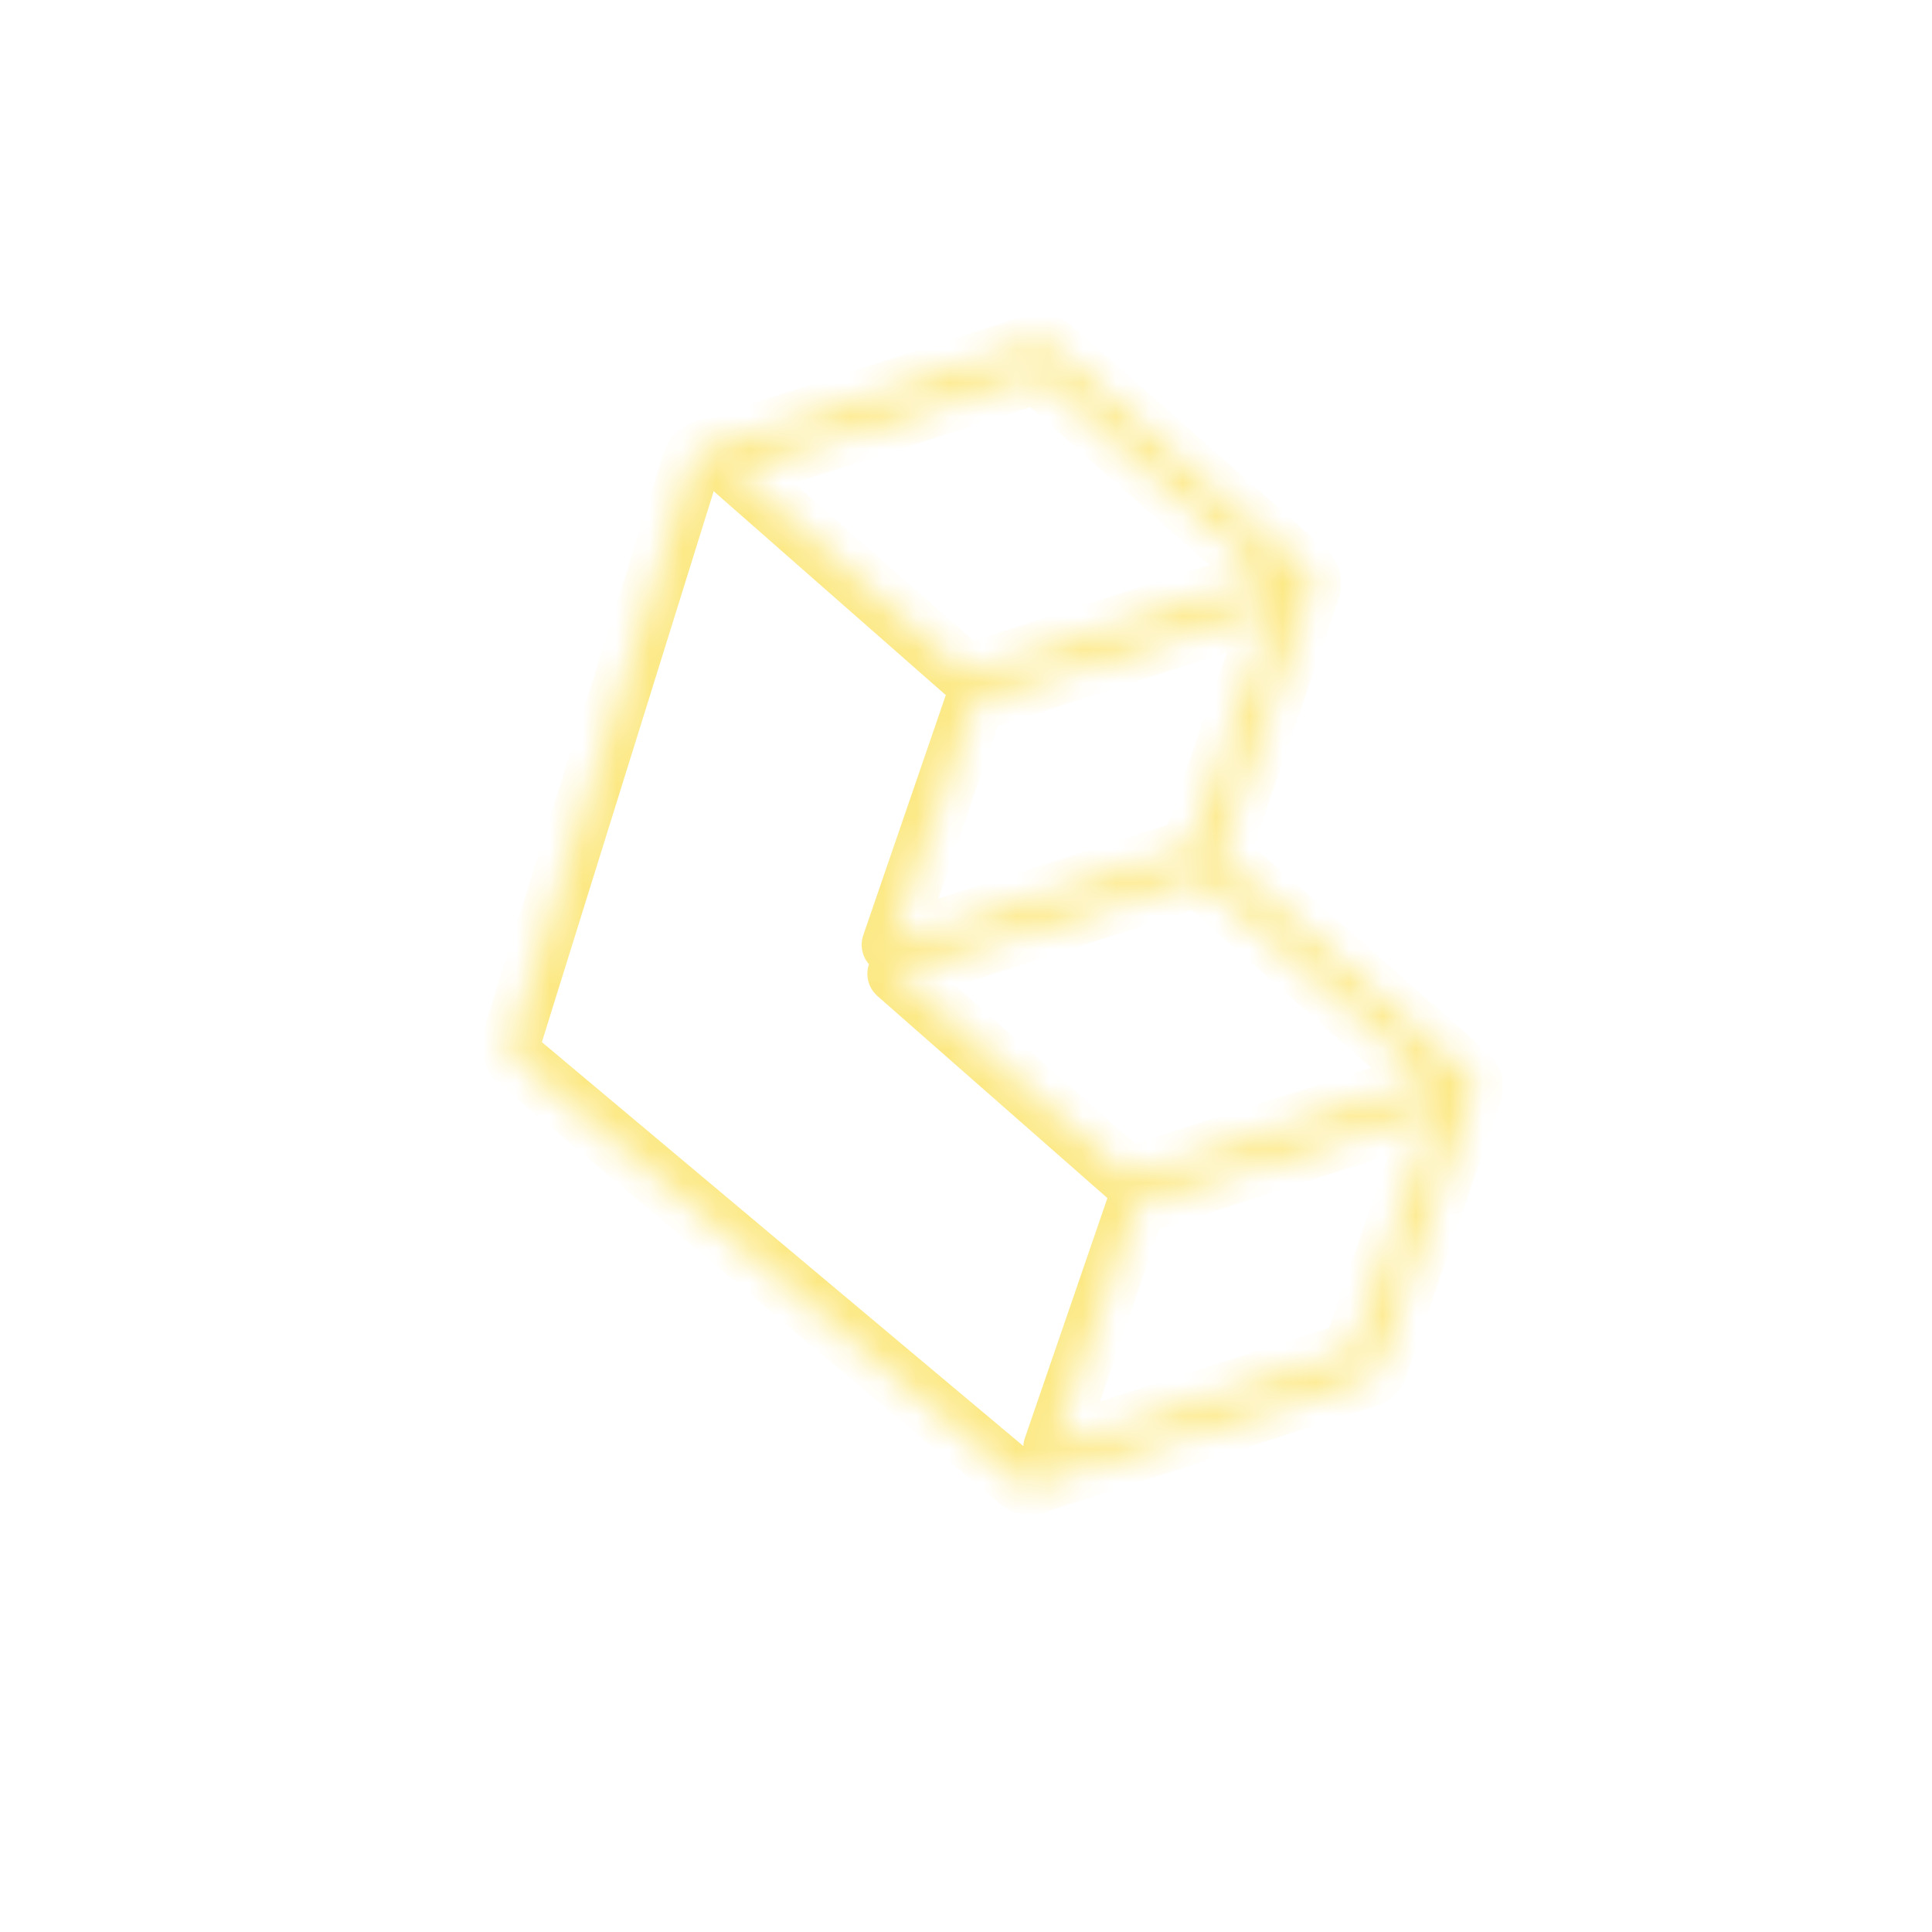 <svg width="58" height="58" viewBox="0 0 58 58" fill="none" xmlns="http://www.w3.org/2000/svg">
<g clip-path="url(#clip0_1257_20594)">
<g filter="url(#filter0_b_1257_20594)">
<rect x="0.061" width="57.03" height="57.017" rx="4.111" fill="white" fill-opacity="0.1"/>
</g>
<mask id="path-2-inside-1_1257_20594" fill="white">
<path fill-rule="evenodd" clip-rule="evenodd" d="M35.743 25.476L26.755 28.363L29.259 21.082L38.246 18.195L35.743 25.476ZM33.869 35.334L26.926 29.235L35.985 26.326L42.927 32.424L33.869 35.334ZM31.133 11.226L38.075 17.325L29.017 20.235L22.075 14.136L31.133 11.226ZM40.595 40.576L31.607 43.462L34.11 36.181L43.098 33.294L40.595 40.576ZM44.197 32.447C44.182 32.41 44.154 32.388 44.128 32.356C44.109 32.331 44.114 32.298 44.089 32.277L36.6 25.694L39.363 17.651C39.375 17.623 39.355 17.593 39.359 17.564C39.366 17.517 39.371 17.477 39.363 17.429C39.359 17.412 39.372 17.393 39.365 17.373C39.362 17.364 39.349 17.361 39.345 17.348C39.33 17.311 39.302 17.289 39.276 17.258C39.258 17.232 39.263 17.2 39.237 17.178L31.525 10.402C31.512 10.387 31.49 10.394 31.473 10.384C31.425 10.35 31.376 10.342 31.317 10.331C31.262 10.32 31.214 10.307 31.157 10.317C31.139 10.319 31.12 10.304 31.101 10.31L21.068 13.533C21.054 13.537 21.052 13.554 21.038 13.56C21.002 13.575 20.979 13.601 20.946 13.626C20.922 13.646 20.891 13.64 20.873 13.663C20.859 13.678 20.864 13.701 20.856 13.717C20.836 13.743 20.82 13.763 20.809 13.793C20.804 13.805 20.786 13.809 20.784 13.822L15.332 31.304C15.323 31.334 15.343 31.361 15.339 31.39C15.334 31.449 15.338 31.496 15.355 31.553C15.372 31.61 15.392 31.651 15.428 31.694C15.447 31.721 15.446 31.755 15.471 31.774L30.625 44.489C30.643 44.505 30.665 44.504 30.683 44.518C30.702 44.529 30.717 44.538 30.738 44.547C30.749 44.552 30.752 44.565 30.764 44.57C30.773 44.572 30.782 44.567 30.793 44.569C30.873 44.592 30.959 44.597 31.041 44.571L41.075 41.349C41.203 41.307 41.286 41.209 41.334 41.095C41.337 41.084 41.351 41.083 41.354 41.073L44.215 32.751C44.226 32.722 44.206 32.692 44.211 32.663C44.218 32.616 44.223 32.576 44.214 32.529C44.21 32.511 44.223 32.493 44.217 32.472C44.214 32.463 44.201 32.46 44.197 32.447Z"/>
</mask>
<path d="M35.743 25.476L36.015 26.321C36.281 26.236 36.492 26.029 36.582 25.765L35.743 25.476ZM26.755 28.363L25.916 28.075C25.807 28.392 25.886 28.744 26.122 28.984C26.357 29.224 26.707 29.311 27.027 29.208L26.755 28.363ZM29.259 21.082L28.987 20.237C28.721 20.323 28.51 20.529 28.419 20.793L29.259 21.082ZM38.246 18.195L39.086 18.484C39.195 18.166 39.115 17.814 38.88 17.574C38.645 17.334 38.295 17.248 37.975 17.35L38.246 18.195ZM33.869 35.334L33.283 36C33.518 36.206 33.843 36.274 34.14 36.178L33.869 35.334ZM26.926 29.235L26.655 28.39C26.351 28.488 26.123 28.741 26.058 29.054C25.993 29.367 26.101 29.69 26.341 29.901L26.926 29.235ZM35.985 26.326L36.57 25.659C36.336 25.453 36.01 25.385 35.713 25.481L35.985 26.326ZM42.927 32.424L43.199 33.269C43.503 33.172 43.731 32.918 43.796 32.605C43.861 32.292 43.753 31.969 43.513 31.758L42.927 32.424ZM31.133 11.226L31.719 10.56C31.484 10.354 31.159 10.286 30.862 10.382L31.133 11.226ZM38.075 17.325L38.347 18.17C38.651 18.072 38.879 17.819 38.944 17.506C39.009 17.193 38.901 16.87 38.661 16.659L38.075 17.325ZM29.017 20.235L28.432 20.901C28.666 21.107 28.992 21.175 29.289 21.079L29.017 20.235ZM22.075 14.136L21.803 13.291C21.499 13.389 21.271 13.642 21.206 13.955C21.141 14.268 21.249 14.591 21.489 14.802L22.075 14.136ZM40.595 40.576L40.866 41.42C41.132 41.335 41.343 41.129 41.434 40.864L40.595 40.576ZM31.607 43.462L30.767 43.174C30.658 43.491 30.738 43.843 30.973 44.083C31.208 44.323 31.558 44.41 31.878 44.307L31.607 43.462ZM34.11 36.181L33.838 35.336C33.572 35.422 33.362 35.628 33.271 35.892L34.11 36.181ZM43.098 33.294L43.937 33.583C44.046 33.265 43.967 32.913 43.732 32.673C43.497 32.434 43.146 32.347 42.826 32.45L43.098 33.294ZM44.197 32.447L45.042 32.176C45.034 32.152 45.026 32.129 45.016 32.107L44.197 32.447ZM44.128 32.356L43.412 32.88C43.421 32.892 43.43 32.904 43.44 32.916L44.128 32.356ZM44.089 32.277L43.503 32.944C43.51 32.95 43.518 32.957 43.526 32.963L44.089 32.277ZM36.6 25.694L35.761 25.406C35.644 25.746 35.744 26.123 36.014 26.361L36.6 25.694ZM39.363 17.651L38.544 17.309C38.537 17.327 38.53 17.345 38.524 17.363L39.363 17.651ZM39.359 17.564L38.482 17.43L38.482 17.43L39.359 17.564ZM39.363 17.429L40.236 17.276C40.234 17.262 40.231 17.249 40.228 17.235L39.363 17.429ZM39.345 17.348L40.19 17.077C40.182 17.054 40.174 17.031 40.165 17.008L39.345 17.348ZM39.276 17.258L38.56 17.782C38.569 17.794 38.578 17.806 38.588 17.817L39.276 17.258ZM39.237 17.178L38.651 17.845C38.659 17.851 38.666 17.858 38.674 17.864L39.237 17.178ZM31.525 10.402L30.867 10.998C30.89 11.022 30.914 11.046 30.939 11.068L31.525 10.402ZM31.473 10.384L30.958 11.107C30.979 11.121 30.999 11.135 31.02 11.147L31.473 10.384ZM31.317 10.331L31.136 11.2C31.144 11.201 31.152 11.203 31.16 11.204L31.317 10.331ZM31.157 10.317L31.273 11.197C31.284 11.195 31.295 11.194 31.306 11.192L31.157 10.317ZM21.038 13.56L21.379 14.379C21.387 14.376 21.394 14.373 21.402 14.369L21.038 13.56ZM20.946 13.626L20.42 12.911C20.404 12.923 20.388 12.936 20.372 12.949L20.946 13.626ZM20.873 13.663L21.517 14.274C21.535 14.255 21.552 14.235 21.568 14.215L20.873 13.663ZM20.856 13.717L21.559 14.259C21.592 14.216 21.621 14.17 21.646 14.122L20.856 13.717ZM20.809 13.793L21.632 14.124C21.634 14.119 21.637 14.113 21.639 14.108L20.809 13.793ZM20.784 13.822L21.631 14.086C21.639 14.059 21.646 14.032 21.652 14.004L20.784 13.822ZM15.332 31.304L14.485 31.039L14.482 31.05L15.332 31.304ZM15.339 31.39L14.462 31.256C14.459 31.274 14.457 31.293 14.455 31.311L15.339 31.39ZM15.355 31.553L16.207 31.305L16.207 31.305L15.355 31.553ZM15.428 31.694L16.152 31.182C16.139 31.163 16.124 31.144 16.109 31.126L15.428 31.694ZM15.471 31.774L16.041 31.095C16.033 31.087 16.024 31.08 16.015 31.073L15.471 31.774ZM30.625 44.489L31.22 43.83C31.212 43.823 31.204 43.816 31.196 43.81L30.625 44.489ZM30.683 44.518L30.158 45.233C30.183 45.251 30.209 45.268 30.235 45.284L30.683 44.518ZM30.738 44.547L30.373 45.356C30.383 45.361 30.393 45.365 30.404 45.369L30.738 44.547ZM30.764 44.57L30.43 45.392C30.473 45.409 30.516 45.423 30.561 45.434L30.764 44.57ZM30.793 44.569L31.037 43.716C31.002 43.706 30.966 43.698 30.929 43.692L30.793 44.569ZM41.334 41.095L42.152 41.439C42.166 41.406 42.178 41.371 42.188 41.337L41.334 41.095ZM41.354 41.073L42.184 41.388C42.187 41.379 42.191 41.37 42.194 41.361L41.354 41.073ZM44.215 32.751L43.396 32.408C43.389 32.426 43.382 32.444 43.375 32.462L44.215 32.751ZM44.211 32.663L43.334 32.529L43.334 32.529L44.211 32.663ZM44.214 32.529L45.088 32.375C45.086 32.361 45.083 32.348 45.08 32.334L44.214 32.529ZM35.472 24.632L26.484 27.518L27.027 29.208L36.015 26.321L35.472 24.632ZM27.594 28.652L30.098 21.37L28.419 20.793L25.916 28.075L27.594 28.652ZM29.53 21.927L38.518 19.04L37.975 17.35L28.987 20.237L29.53 21.927ZM37.407 17.907L34.904 25.188L36.582 25.765L39.086 18.484L37.407 17.907ZM34.455 34.667L27.512 28.568L26.341 29.901L33.283 36L34.455 34.667ZM27.198 30.08L36.256 27.17L35.713 25.481L26.655 28.39L27.198 30.08ZM35.399 26.992L42.342 33.091L43.513 31.758L36.57 25.659L35.399 26.992ZM42.656 31.58L33.597 34.489L34.14 36.178L43.199 33.269L42.656 31.58ZM30.547 11.893L37.49 17.992L38.661 16.659L31.719 10.56L30.547 11.893ZM37.804 16.48L28.746 19.39L29.289 21.079L38.347 18.17L37.804 16.48ZM29.603 19.568L22.66 13.469L21.489 14.802L28.432 20.901L29.603 19.568ZM22.346 14.98L31.404 12.071L30.862 10.382L21.803 13.291L22.346 14.98ZM40.323 39.731L31.335 42.617L31.878 44.307L40.866 41.42L40.323 39.731ZM32.446 43.751L34.949 36.47L33.271 35.892L30.767 43.174L32.446 43.751ZM34.381 37.026L43.369 34.139L42.826 32.45L33.838 35.336L34.381 37.026ZM42.259 33.006L39.755 40.287L41.434 40.864L43.937 33.583L42.259 33.006ZM45.016 32.107C44.958 31.966 44.881 31.87 44.84 31.822C44.83 31.811 44.821 31.801 44.815 31.794C44.812 31.791 44.81 31.788 44.808 31.786C44.806 31.784 44.805 31.783 44.804 31.782C44.799 31.776 44.806 31.784 44.816 31.797L43.44 32.916C43.462 32.944 43.483 32.967 43.491 32.976C43.504 32.99 43.498 32.983 43.493 32.977C43.476 32.958 43.42 32.891 43.377 32.787L45.016 32.107ZM44.844 31.832C44.905 31.916 44.937 31.993 44.952 32.033C44.959 32.052 44.963 32.067 44.964 32.07C44.964 32.071 44.965 32.072 44.964 32.069C44.963 32.067 44.962 32.062 44.96 32.056C44.946 32.011 44.879 31.778 44.651 31.591L43.526 32.963C43.479 32.925 43.438 32.883 43.403 32.838C43.368 32.794 43.341 32.751 43.321 32.713C43.282 32.642 43.265 32.582 43.262 32.575C43.262 32.572 43.261 32.57 43.261 32.572C43.262 32.572 43.263 32.577 43.264 32.582C43.267 32.591 43.274 32.613 43.284 32.64C43.303 32.694 43.341 32.784 43.412 32.88L44.844 31.832ZM44.674 31.611L37.186 25.028L36.014 26.361L43.503 32.944L44.674 31.611ZM37.439 25.983L40.202 17.94L38.524 17.363L35.761 25.406L37.439 25.983ZM40.182 17.994C40.243 17.847 40.256 17.711 40.254 17.611C40.252 17.52 40.237 17.448 40.233 17.431C40.232 17.426 40.231 17.421 40.231 17.42C40.23 17.417 40.231 17.419 40.231 17.42C40.232 17.423 40.235 17.439 40.238 17.459C40.243 17.498 40.253 17.587 40.236 17.698L38.482 17.43C38.463 17.556 38.474 17.659 38.481 17.713C38.485 17.741 38.49 17.764 38.492 17.774C38.493 17.78 38.494 17.785 38.494 17.786C38.495 17.788 38.495 17.787 38.494 17.785C38.493 17.781 38.49 17.766 38.487 17.745C38.484 17.723 38.48 17.69 38.48 17.649C38.478 17.564 38.489 17.442 38.544 17.309L40.182 17.994ZM40.236 17.698C40.246 17.635 40.272 17.474 40.236 17.276L38.489 17.583C38.48 17.535 38.479 17.491 38.48 17.456C38.482 17.428 38.485 17.411 38.482 17.43L40.236 17.698ZM40.228 17.235C40.258 17.365 40.25 17.472 40.243 17.528C40.239 17.556 40.235 17.577 40.233 17.585C40.233 17.587 40.232 17.589 40.232 17.591C40.232 17.592 40.232 17.593 40.232 17.593C40.231 17.595 40.232 17.589 40.233 17.587C40.234 17.58 40.238 17.561 40.242 17.537C40.246 17.512 40.251 17.476 40.253 17.434C40.258 17.346 40.251 17.23 40.21 17.102L38.52 17.644C38.502 17.587 38.491 17.531 38.485 17.478C38.479 17.426 38.479 17.38 38.481 17.342C38.483 17.305 38.487 17.274 38.49 17.254C38.492 17.244 38.493 17.235 38.495 17.229C38.496 17.224 38.497 17.219 38.497 17.218C38.497 17.217 38.497 17.216 38.497 17.217C38.497 17.217 38.497 17.217 38.497 17.217C38.497 17.218 38.497 17.218 38.497 17.219C38.496 17.221 38.495 17.227 38.494 17.233C38.491 17.246 38.486 17.272 38.482 17.304C38.474 17.369 38.466 17.485 38.497 17.623L40.228 17.235ZM40.21 17.102C40.197 17.06 40.181 17.021 40.163 16.984C40.145 16.948 40.126 16.915 40.107 16.886C40.069 16.828 40.031 16.784 40.002 16.753C39.988 16.738 39.974 16.725 39.964 16.715C39.953 16.706 39.944 16.698 39.938 16.692C39.931 16.687 39.926 16.682 39.924 16.681C39.924 16.68 39.923 16.68 39.923 16.68C39.923 16.68 39.923 16.68 39.923 16.679C39.922 16.679 39.922 16.679 39.922 16.679C39.922 16.679 39.923 16.68 39.924 16.68C39.925 16.682 39.929 16.685 39.935 16.69C39.941 16.695 39.948 16.701 39.957 16.71C39.975 16.727 40 16.752 40.028 16.784C40.056 16.818 40.087 16.859 40.116 16.91C40.145 16.96 40.17 17.016 40.19 17.077L38.5 17.62C38.521 17.683 38.547 17.742 38.578 17.796C38.609 17.848 38.641 17.892 38.671 17.928C38.701 17.963 38.728 17.99 38.748 18.009C38.758 18.018 38.767 18.026 38.773 18.031C38.78 18.037 38.785 18.041 38.788 18.043C38.789 18.045 38.79 18.046 38.79 18.046C38.791 18.046 38.79 18.046 38.79 18.046C38.789 18.045 38.785 18.041 38.78 18.037C38.774 18.032 38.766 18.025 38.756 18.016C38.747 18.007 38.734 17.995 38.721 17.981C38.693 17.952 38.657 17.91 38.62 17.854C38.602 17.826 38.583 17.794 38.566 17.759C38.549 17.723 38.533 17.685 38.52 17.644L40.21 17.102ZM40.165 17.008C40.106 16.867 40.029 16.771 39.988 16.724C39.978 16.712 39.969 16.702 39.964 16.696C39.961 16.692 39.958 16.689 39.956 16.687C39.954 16.685 39.953 16.684 39.952 16.683C39.947 16.678 39.955 16.686 39.965 16.698L38.588 17.817C38.611 17.846 38.631 17.868 38.639 17.877C38.653 17.892 38.646 17.884 38.641 17.878C38.624 17.859 38.569 17.792 38.526 17.689L40.165 17.008ZM39.992 16.734C40.054 16.818 40.085 16.894 40.1 16.934C40.107 16.954 40.111 16.968 40.112 16.971C40.112 16.972 40.113 16.974 40.112 16.971C40.111 16.969 40.11 16.963 40.108 16.957C40.094 16.912 40.027 16.679 39.8 16.492L38.674 17.864C38.628 17.826 38.587 17.784 38.551 17.74C38.516 17.695 38.489 17.653 38.469 17.614C38.431 17.543 38.413 17.483 38.411 17.476C38.41 17.473 38.409 17.471 38.41 17.473C38.41 17.473 38.411 17.478 38.413 17.483C38.416 17.493 38.422 17.515 38.432 17.541C38.452 17.595 38.489 17.685 38.56 17.782L39.992 16.734ZM39.823 16.512L32.111 9.735L30.939 11.068L38.651 17.845L39.823 16.512ZM32.182 9.806C32.068 9.679 31.936 9.605 31.825 9.563C31.727 9.526 31.643 9.515 31.628 9.513C31.622 9.512 31.617 9.511 31.617 9.511C31.615 9.511 31.617 9.511 31.62 9.512C31.626 9.513 31.646 9.516 31.671 9.521C31.722 9.532 31.818 9.557 31.925 9.62L31.02 11.147C31.136 11.216 31.241 11.244 31.301 11.257C31.331 11.263 31.355 11.267 31.366 11.268C31.371 11.269 31.376 11.27 31.377 11.27C31.378 11.27 31.376 11.27 31.373 11.269C31.366 11.268 31.346 11.265 31.319 11.259C31.291 11.253 31.25 11.243 31.202 11.225C31.154 11.207 31.097 11.18 31.037 11.142C30.977 11.102 30.919 11.055 30.867 10.998L32.182 9.806ZM31.987 9.661C31.752 9.494 31.501 9.463 31.475 9.458L31.16 11.204C31.168 11.206 31.172 11.207 31.177 11.208C31.181 11.208 31.182 11.209 31.181 11.208C31.18 11.208 31.166 11.205 31.146 11.199C31.101 11.186 31.031 11.159 30.958 11.107L31.987 9.661ZM31.499 9.463C31.494 9.462 31.491 9.461 31.482 9.459C31.475 9.458 31.465 9.455 31.453 9.453C31.43 9.448 31.394 9.442 31.352 9.436C31.262 9.424 31.145 9.419 31.008 9.442L31.306 11.192C31.227 11.205 31.162 11.201 31.123 11.196C31.107 11.194 31.098 11.192 31.101 11.192C31.102 11.193 31.105 11.193 31.111 11.195C31.116 11.196 31.126 11.198 31.136 11.2L31.499 9.463ZM31.042 9.437C31.172 9.42 31.276 9.437 31.324 9.447C31.35 9.453 31.369 9.458 31.375 9.46C31.379 9.461 31.381 9.462 31.381 9.461C31.381 9.461 31.381 9.461 31.38 9.461C31.38 9.461 31.379 9.461 31.379 9.461C31.378 9.46 31.376 9.46 31.373 9.459C31.363 9.456 31.296 9.436 31.211 9.427C31.116 9.417 30.981 9.417 30.83 9.466L31.373 11.155C31.231 11.201 31.105 11.201 31.02 11.191C30.979 11.187 30.946 11.18 30.925 11.175C30.904 11.171 30.888 11.166 30.885 11.165C30.884 11.165 30.882 11.164 30.885 11.165C30.887 11.166 30.892 11.167 30.897 11.169C30.909 11.172 30.932 11.178 30.962 11.185C31.02 11.197 31.133 11.215 31.273 11.197L31.042 9.437ZM30.83 9.466L20.796 12.688L21.339 14.378L31.373 11.155L30.83 9.466ZM20.796 12.688C20.723 12.712 20.655 12.744 20.594 12.782C20.533 12.82 20.485 12.86 20.447 12.896C20.41 12.931 20.382 12.963 20.365 12.985C20.349 13.005 20.336 13.022 20.334 13.025C20.329 13.033 20.337 13.021 20.345 13.011C20.355 12.998 20.373 12.974 20.4 12.946C20.455 12.887 20.545 12.808 20.675 12.75L21.402 14.369C21.468 14.339 21.526 14.304 21.576 14.266C21.626 14.229 21.665 14.192 21.694 14.161C21.722 14.13 21.743 14.104 21.755 14.089C21.761 14.081 21.766 14.074 21.768 14.071C21.77 14.069 21.773 14.064 21.771 14.067C21.771 14.067 21.768 14.071 21.765 14.076C21.761 14.081 21.755 14.089 21.747 14.099C21.732 14.118 21.706 14.147 21.672 14.18C21.636 14.214 21.59 14.252 21.533 14.288C21.474 14.324 21.41 14.355 21.339 14.378L20.796 12.688ZM20.698 12.741C20.568 12.794 20.479 12.863 20.436 12.897C20.425 12.905 20.416 12.913 20.411 12.917C20.401 12.925 20.406 12.921 20.401 12.925C20.398 12.928 20.407 12.921 20.42 12.911L21.471 14.341C21.501 14.319 21.525 14.299 21.537 14.289C21.54 14.287 21.543 14.284 21.545 14.283C21.547 14.281 21.548 14.28 21.549 14.279C21.551 14.277 21.549 14.279 21.546 14.282C21.532 14.293 21.472 14.34 21.379 14.379L20.698 12.741ZM20.372 12.949C20.46 12.875 20.544 12.834 20.597 12.813C20.622 12.803 20.642 12.797 20.65 12.794C20.651 12.794 20.666 12.789 20.649 12.794C20.638 12.798 20.564 12.819 20.48 12.863C20.384 12.912 20.274 12.991 20.177 13.112L21.568 14.215C21.526 14.267 21.48 14.312 21.432 14.351C21.384 14.389 21.337 14.417 21.298 14.438C21.259 14.458 21.226 14.471 21.204 14.479C21.183 14.487 21.168 14.492 21.166 14.492C21.165 14.492 21.165 14.492 21.165 14.492C21.166 14.492 21.166 14.492 21.166 14.492C21.167 14.492 21.168 14.492 21.168 14.491C21.171 14.491 21.177 14.489 21.185 14.486C21.199 14.482 21.226 14.473 21.257 14.46C21.323 14.434 21.42 14.387 21.519 14.303L20.372 12.949ZM20.229 13.052C20.02 13.272 19.99 13.524 19.985 13.556C19.984 13.563 19.981 13.581 19.983 13.571C19.983 13.569 19.985 13.555 19.988 13.536C19.995 13.5 20.014 13.414 20.066 13.313L21.646 14.122C21.701 14.013 21.723 13.917 21.731 13.872C21.736 13.848 21.738 13.829 21.739 13.822C21.741 13.808 21.74 13.821 21.739 13.824C21.738 13.835 21.728 13.899 21.7 13.977C21.669 14.063 21.613 14.172 21.517 14.274L20.229 13.052ZM20.152 13.176C20.138 13.195 20.043 13.31 19.979 13.478L21.639 14.108C21.598 14.216 21.534 14.291 21.559 14.259L20.152 13.176ZM19.986 13.462C20.049 13.304 20.143 13.204 20.193 13.156C20.219 13.132 20.24 13.115 20.249 13.108C20.255 13.103 20.267 13.094 20.256 13.102C20.252 13.105 20.235 13.119 20.214 13.137C20.193 13.155 20.16 13.184 20.125 13.224C20.05 13.308 19.956 13.446 19.915 13.64L21.652 14.004C21.633 14.095 21.601 14.175 21.563 14.244C21.526 14.312 21.485 14.365 21.451 14.403C21.418 14.441 21.388 14.468 21.369 14.484C21.351 14.499 21.336 14.511 21.335 14.512C21.334 14.512 21.333 14.513 21.334 14.513C21.334 14.513 21.335 14.512 21.336 14.511C21.338 14.509 21.343 14.505 21.35 14.5C21.362 14.491 21.386 14.472 21.414 14.445C21.468 14.393 21.566 14.288 21.632 14.124L19.986 13.462ZM19.936 13.558L14.485 31.039L16.179 31.568L21.631 14.086L19.936 13.558ZM14.482 31.05C14.442 31.183 14.438 31.303 14.445 31.396C14.452 31.479 14.469 31.545 14.472 31.558C14.472 31.56 14.473 31.562 14.473 31.564C14.474 31.566 14.473 31.565 14.474 31.566C14.474 31.567 14.473 31.565 14.473 31.561C14.471 31.555 14.467 31.537 14.463 31.512C14.455 31.462 14.444 31.37 14.462 31.256L16.216 31.524C16.236 31.395 16.224 31.288 16.214 31.225C16.209 31.193 16.203 31.168 16.2 31.154C16.198 31.148 16.197 31.142 16.196 31.139C16.195 31.135 16.196 31.137 16.196 31.137C16.196 31.138 16.199 31.152 16.203 31.17C16.207 31.19 16.212 31.219 16.214 31.256C16.217 31.294 16.218 31.34 16.214 31.392C16.209 31.444 16.199 31.5 16.182 31.557L14.482 31.05ZM14.455 31.311C14.44 31.482 14.456 31.64 14.503 31.801L16.207 31.305C16.211 31.319 16.218 31.347 16.222 31.385C16.226 31.422 16.224 31.452 16.223 31.469L14.455 31.311ZM14.503 31.801C14.548 31.956 14.62 32.111 14.747 32.263L16.109 31.126C16.128 31.149 16.152 31.182 16.174 31.225C16.195 31.265 16.204 31.296 16.207 31.305L14.503 31.801ZM14.704 32.207C14.656 32.139 14.629 32.079 14.617 32.05C14.612 32.036 14.608 32.026 14.608 32.025C14.605 32.018 14.611 32.035 14.614 32.043C14.628 32.081 14.704 32.303 14.928 32.476L16.015 31.073C16.112 31.149 16.178 31.234 16.22 31.306C16.258 31.37 16.278 31.424 16.28 31.431C16.28 31.432 16.284 31.442 16.279 31.427C16.276 31.42 16.27 31.402 16.261 31.381C16.243 31.337 16.21 31.263 16.152 31.182L14.704 32.207ZM14.901 32.454L30.055 45.169L31.196 43.81L16.041 31.095L14.901 32.454ZM30.032 45.148C30.11 45.219 30.188 45.265 30.249 45.295C30.304 45.322 30.352 45.339 30.36 45.341C30.37 45.345 30.362 45.342 30.36 45.341C30.354 45.339 30.34 45.334 30.323 45.327C30.287 45.311 30.226 45.283 30.158 45.233L31.208 43.802C31.131 43.746 31.061 43.712 31.015 43.693C30.993 43.683 30.974 43.676 30.963 43.672C30.958 43.67 30.953 43.669 30.951 43.668C30.95 43.668 30.949 43.667 30.948 43.667C30.948 43.667 30.948 43.667 30.948 43.667C30.949 43.667 30.958 43.671 30.971 43.676C30.984 43.681 31.005 43.69 31.03 43.702C31.055 43.714 31.085 43.73 31.117 43.752C31.15 43.773 31.185 43.799 31.22 43.83L30.032 45.148ZM30.235 45.284C30.243 45.288 30.301 45.324 30.373 45.356L31.102 43.738C31.11 43.742 31.117 43.745 31.124 43.749C31.131 43.752 31.136 43.755 31.14 43.757C31.143 43.758 31.144 43.759 31.142 43.758C31.142 43.758 31.14 43.757 31.138 43.756C31.137 43.755 31.134 43.753 31.131 43.752L30.235 45.284ZM30.404 45.369C30.345 45.345 30.292 45.316 30.246 45.285C30.2 45.254 30.163 45.223 30.135 45.196C30.108 45.17 30.087 45.148 30.076 45.134C30.07 45.127 30.065 45.121 30.062 45.118C30.06 45.115 30.058 45.113 30.059 45.114C30.059 45.114 30.062 45.118 30.065 45.122C30.069 45.126 30.074 45.133 30.081 45.141C30.095 45.157 30.117 45.181 30.146 45.209C30.177 45.238 30.216 45.271 30.264 45.303C30.313 45.336 30.368 45.367 30.43 45.392L31.098 43.748C31.157 43.772 31.209 43.8 31.256 43.832C31.301 43.863 31.338 43.894 31.366 43.92C31.394 43.946 31.414 43.969 31.426 43.983C31.432 43.99 31.436 43.995 31.439 43.998C31.441 44.001 31.443 44.004 31.442 44.003C31.442 44.003 31.439 43.999 31.436 43.995C31.433 43.991 31.427 43.984 31.42 43.976C31.407 43.96 31.384 43.935 31.355 43.907C31.325 43.879 31.286 43.846 31.237 43.813C31.189 43.78 31.133 43.75 31.071 43.725L30.404 45.369ZM30.561 45.434C30.662 45.457 30.749 45.459 30.807 45.457C30.836 45.456 30.859 45.453 30.874 45.452C30.888 45.45 30.899 45.449 30.9 45.449C30.904 45.448 30.896 45.449 30.888 45.45C30.878 45.451 30.862 45.453 30.841 45.454C30.797 45.457 30.733 45.458 30.657 45.446L30.929 43.692C30.847 43.68 30.778 43.68 30.73 43.683C30.706 43.685 30.687 43.687 30.675 43.688C30.669 43.689 30.664 43.69 30.661 43.69C30.659 43.69 30.658 43.691 30.657 43.691C30.657 43.691 30.656 43.691 30.656 43.691C30.656 43.691 30.656 43.691 30.656 43.691C30.654 43.691 30.663 43.69 30.675 43.688C30.687 43.687 30.708 43.685 30.735 43.684C30.788 43.682 30.87 43.683 30.967 43.706L30.561 45.434ZM30.549 45.422C30.751 45.48 31.022 45.509 31.312 45.416L30.77 43.726C30.896 43.685 30.995 43.704 31.037 43.716L30.549 45.422ZM31.312 45.416L41.346 42.193L40.803 40.504L30.77 43.726L31.312 45.416ZM41.346 42.193C41.787 42.052 42.034 41.72 42.152 41.439L40.516 40.752C40.526 40.726 40.55 40.68 40.599 40.63C40.65 40.577 40.72 40.53 40.803 40.504L41.346 42.193ZM42.188 41.337C42.166 41.413 42.134 41.485 42.095 41.55C42.056 41.614 42.014 41.665 41.976 41.705C41.939 41.743 41.905 41.771 41.882 41.789C41.871 41.797 41.861 41.804 41.855 41.809C41.848 41.814 41.843 41.817 41.842 41.818C41.841 41.819 41.84 41.819 41.841 41.819C41.841 41.819 41.842 41.818 41.844 41.817C41.847 41.815 41.853 41.81 41.861 41.804C41.877 41.793 41.907 41.772 41.941 41.741C41.977 41.709 42.021 41.664 42.065 41.605C42.111 41.544 42.152 41.471 42.184 41.388L40.525 40.758C40.555 40.677 40.596 40.607 40.639 40.548C40.682 40.49 40.725 40.447 40.759 40.417C40.791 40.388 40.819 40.368 40.833 40.358C40.84 40.353 40.845 40.349 40.847 40.348C40.848 40.348 40.849 40.347 40.849 40.347C40.849 40.347 40.848 40.347 40.848 40.348C40.847 40.348 40.847 40.348 40.846 40.349C40.842 40.352 40.822 40.365 40.799 40.383C40.775 40.402 40.739 40.431 40.7 40.472C40.66 40.513 40.616 40.566 40.576 40.633C40.535 40.7 40.502 40.774 40.48 40.854L42.188 41.337ZM42.194 41.361L45.054 33.039L43.375 32.462L40.515 40.785L42.194 41.361ZM45.033 33.093C45.095 32.946 45.108 32.81 45.105 32.71C45.103 32.619 45.088 32.547 45.085 32.531C45.084 32.525 45.083 32.52 45.083 32.519C45.082 32.516 45.082 32.518 45.083 32.519C45.083 32.523 45.086 32.538 45.089 32.558C45.095 32.598 45.105 32.686 45.088 32.797L43.334 32.529C43.314 32.655 43.325 32.758 43.333 32.812C43.337 32.84 43.341 32.863 43.344 32.873C43.345 32.879 43.346 32.883 43.346 32.885C43.346 32.887 43.346 32.886 43.346 32.884C43.345 32.88 43.342 32.865 43.339 32.844C43.336 32.822 43.332 32.789 43.331 32.748C43.329 32.663 43.34 32.541 43.396 32.408L45.033 33.093ZM45.088 32.797C45.098 32.734 45.123 32.573 45.088 32.375L43.34 32.682C43.332 32.634 43.33 32.59 43.332 32.555C43.333 32.527 43.337 32.51 43.334 32.529L45.088 32.797ZM45.08 32.334C45.109 32.465 45.101 32.571 45.094 32.627C45.091 32.655 45.087 32.676 45.085 32.684C45.084 32.687 45.084 32.688 45.084 32.69C45.083 32.691 45.083 32.692 45.083 32.692C45.083 32.694 45.084 32.688 45.084 32.686C45.086 32.679 45.09 32.66 45.094 32.636C45.098 32.611 45.103 32.575 45.105 32.533C45.109 32.445 45.103 32.329 45.062 32.201L43.372 32.743C43.353 32.686 43.342 32.63 43.337 32.577C43.331 32.525 43.331 32.479 43.332 32.441C43.334 32.404 43.339 32.373 43.342 32.353C43.343 32.343 43.345 32.334 43.346 32.328C43.347 32.323 43.348 32.318 43.349 32.317C43.349 32.316 43.349 32.315 43.349 32.316C43.349 32.316 43.349 32.316 43.349 32.316C43.349 32.317 43.348 32.317 43.348 32.318C43.348 32.32 43.347 32.326 43.345 32.332C43.343 32.345 43.338 32.371 43.334 32.403C43.325 32.468 43.317 32.584 43.348 32.722L45.08 32.334ZM45.062 32.201C45.035 32.118 44.999 32.047 44.962 31.989C44.925 31.932 44.888 31.889 44.86 31.859C44.846 31.844 44.833 31.831 44.823 31.822C44.813 31.812 44.804 31.804 44.798 31.799C44.792 31.793 44.787 31.789 44.785 31.787C44.785 31.787 44.784 31.787 44.784 31.786C44.784 31.786 44.783 31.786 44.783 31.786C44.783 31.786 44.783 31.786 44.783 31.786C44.783 31.786 44.784 31.786 44.784 31.787C44.786 31.788 44.79 31.792 44.795 31.796C44.8 31.801 44.808 31.808 44.816 31.816C44.834 31.832 44.858 31.857 44.885 31.889C44.912 31.922 44.941 31.962 44.969 32.011C44.998 32.061 45.023 32.116 45.042 32.176L43.352 32.718C43.372 32.781 43.398 32.839 43.428 32.891C43.458 32.943 43.489 32.986 43.518 33.021C43.546 33.055 43.573 33.082 43.592 33.1C43.601 33.109 43.61 33.117 43.616 33.123C43.622 33.128 43.627 33.133 43.63 33.135C43.631 33.136 43.632 33.137 43.633 33.137C43.633 33.138 43.633 33.137 43.632 33.137C43.632 33.136 43.628 33.133 43.623 33.128C43.617 33.124 43.61 33.117 43.6 33.108C43.591 33.099 43.579 33.087 43.566 33.073C43.54 33.045 43.504 33.004 43.469 32.949C43.433 32.893 43.398 32.824 43.372 32.743L45.062 32.201Z" fill="#FCE986" mask="url(#path-2-inside-1_1257_20594)"/>
</g>
<defs>
<filter id="filter0_b_1257_20594" x="-4.106" y="-4.167" width="65.363" height="65.35" filterUnits="userSpaceOnUse" color-interpolation-filters="sRGB">
<feFlood flood-opacity="0" result="BackgroundImageFix"/>
<feGaussianBlur in="BackgroundImage" stdDeviation="2.083"/>
<feComposite in2="SourceAlpha" operator="in" result="effect1_backgroundBlur_1257_20594"/>
<feBlend mode="normal" in="SourceGraphic" in2="effect1_backgroundBlur_1257_20594" result="shape"/>
</filter>
<clipPath id="clip0_1257_20594">
<rect width="57.03" height="57.017" fill="white" transform="translate(0.061)"/>
</clipPath>
</defs>
</svg>
